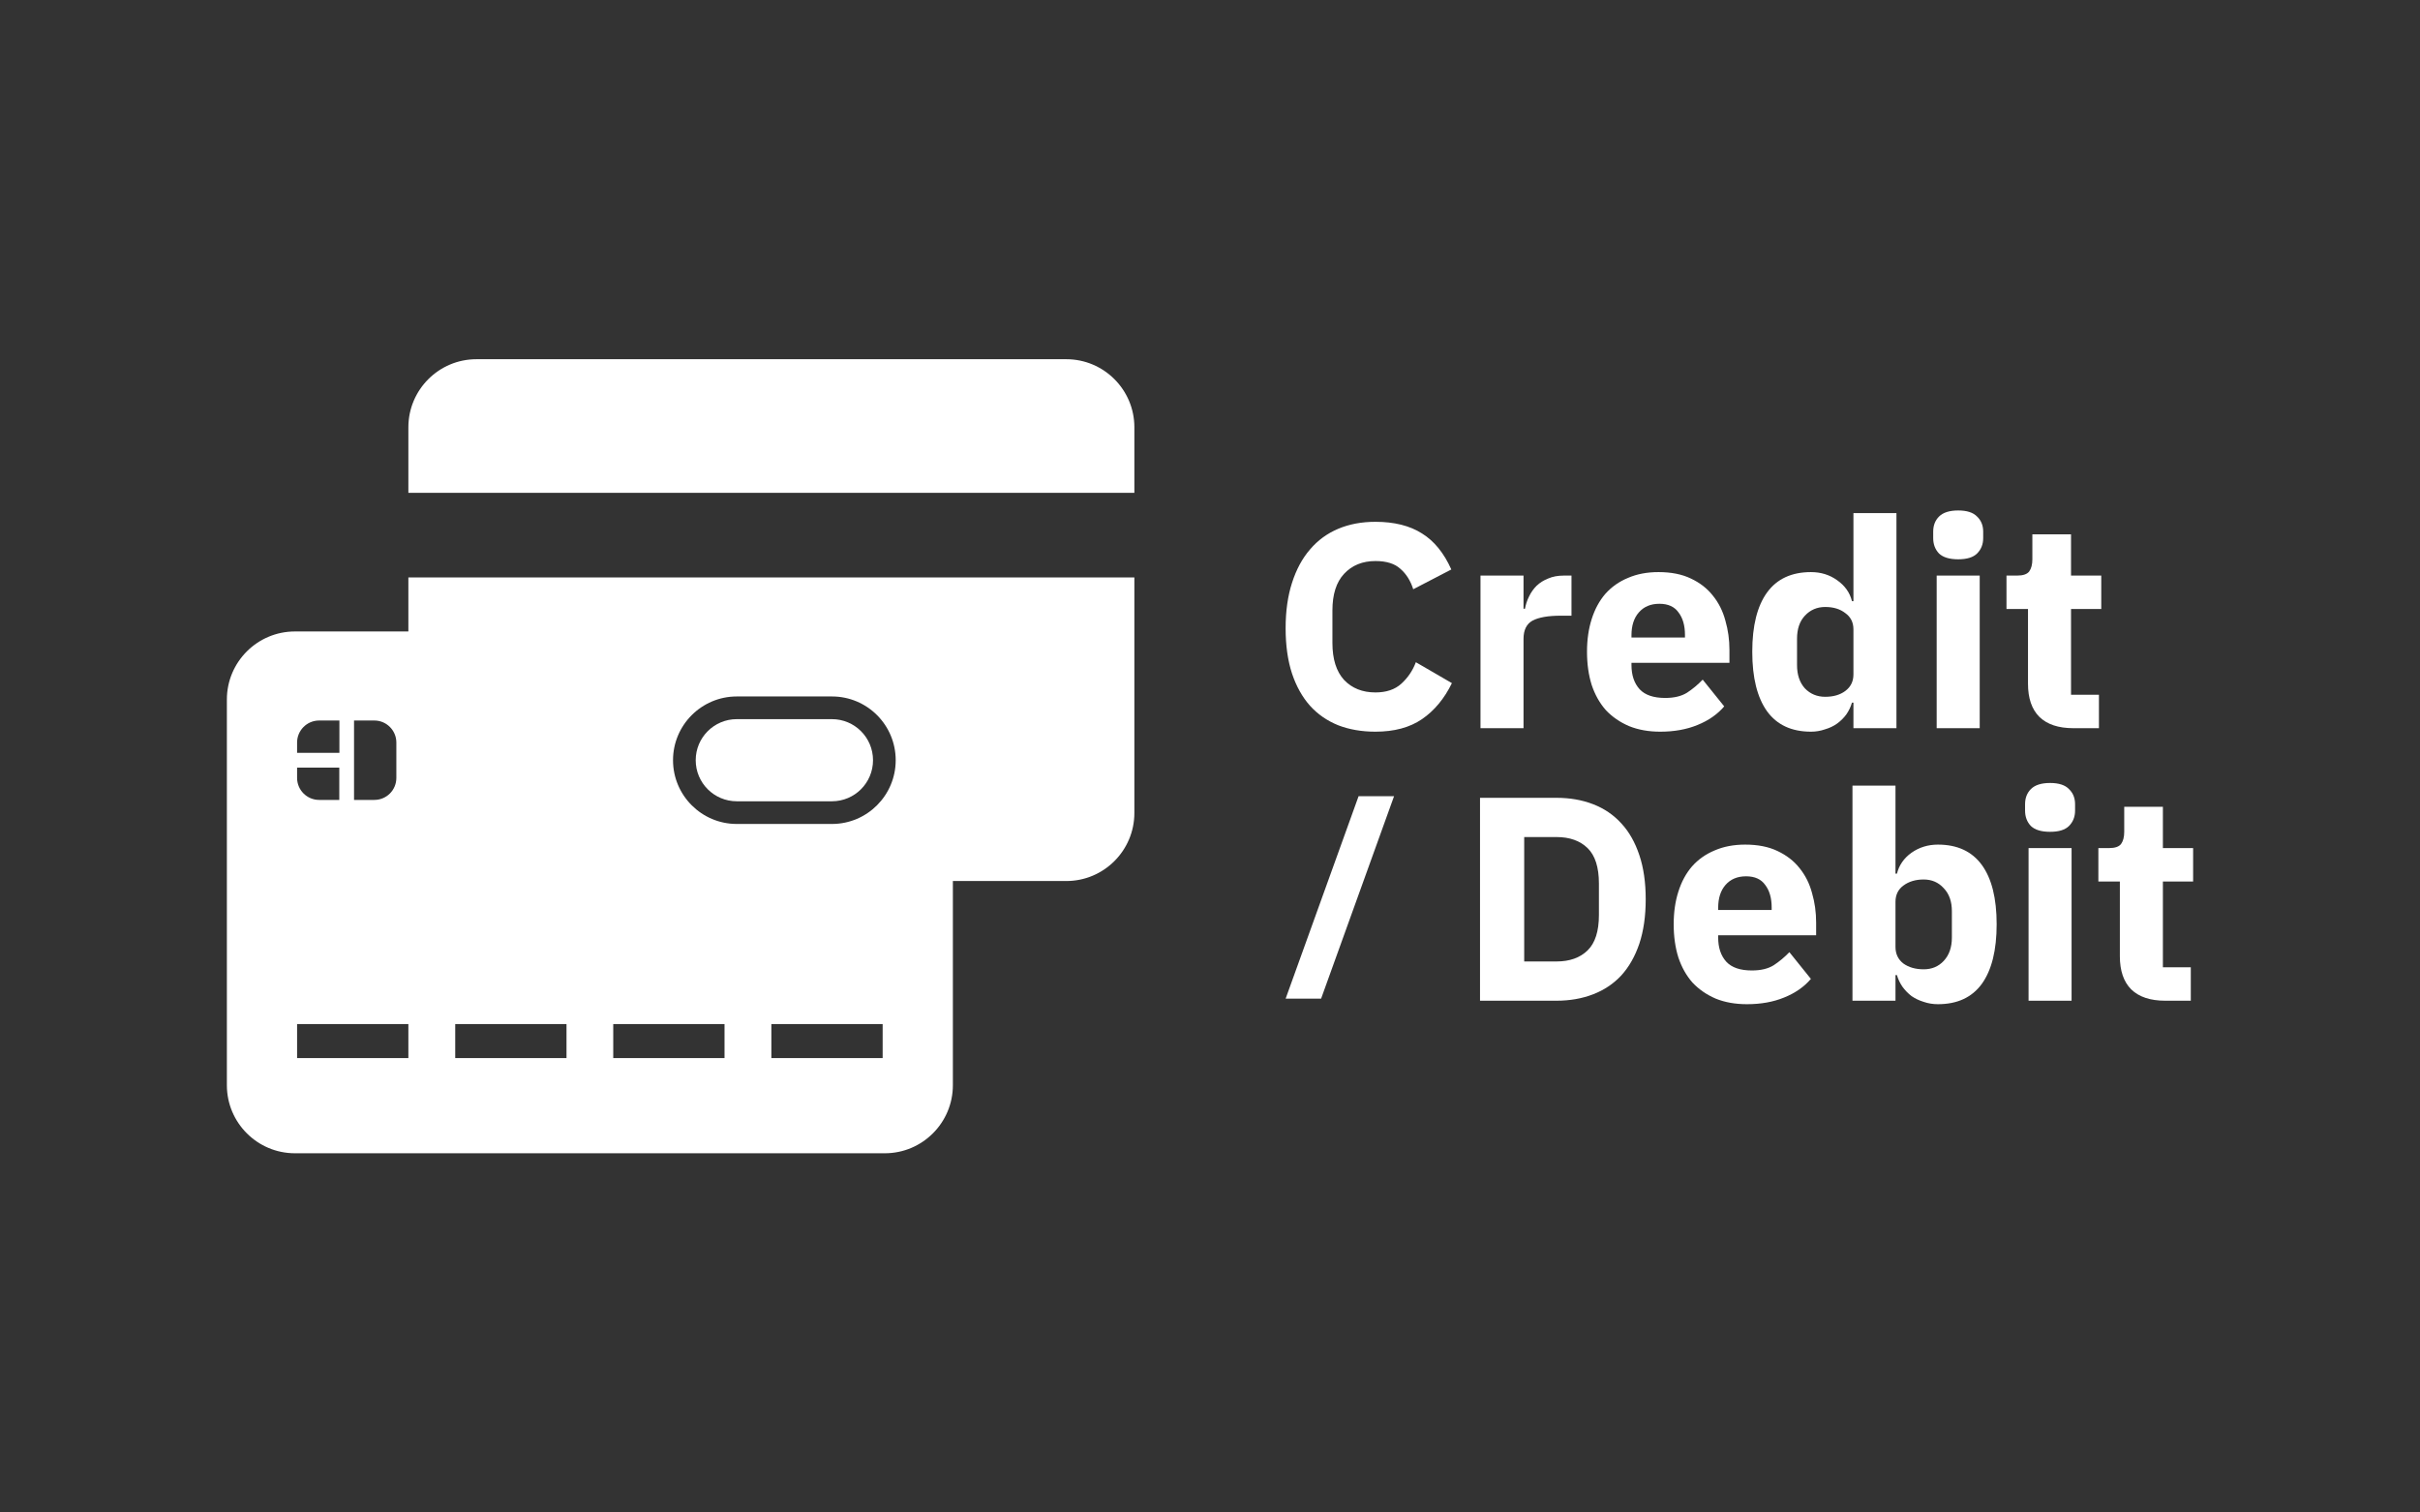 <svg width="128" height="80" viewBox="0 0 128 80" fill="none" xmlns="http://www.w3.org/2000/svg">
<rect x="0" y="0" width="128" height="80" fill="#333333" stroke="none"/>
<g id="logo / payment method / credit debit / white">
<g id="logo">
<path d="M56.4 19H25.2C23.214 19 21.6 20.614 21.6 22.6V26.068H60V22.6C60 20.614 58.386 19 56.4 19Z" fill="white"/>
<path d="M46.176 40.21C46.176 39.01 45.204 38.038 44.004 38.038H38.97C37.77 38.038 36.798 39.01 36.798 40.21C36.798 41.41 37.77 42.382 38.97 42.382H44.004C45.204 42.382 46.176 41.41 46.176 40.21Z" fill="white"/>
<path fill-rule="evenodd" clip-rule="evenodd" d="M21.6 33.4V30.544H60V43C60 44.986 58.386 46.6 56.4 46.6H50.4V57.4C50.4 59.386 48.786 61 46.8 61H15.6C13.614 61 12 59.386 12 57.4V37C12 35.014 13.614 33.4 15.6 33.4H21.6ZM15.714 54.166H21.6V55.966H15.714V54.166ZM29.964 54.166H24.078V55.966H29.964V54.166ZM32.436 54.166H38.322V55.966H32.436V54.166ZM46.686 54.166H40.8V55.966H46.686V54.166ZM15.714 41.146V40.6H17.946V42.31H16.878C16.236 42.31 15.714 41.788 15.714 41.146ZM16.878 38.11C16.236 38.11 15.714 38.632 15.714 39.274V39.82H17.952V38.11H16.878ZM19.8 42.31H18.726V38.11H19.8C20.442 38.11 20.964 38.632 20.964 39.274V41.146C20.964 41.788 20.448 42.31 19.8 42.31ZM44.004 36.838H38.97C37.11 36.838 35.598 38.35 35.598 40.21C35.598 42.07 37.11 43.582 38.97 43.582H44.004C45.864 43.582 47.376 42.07 47.376 40.21C47.376 38.35 45.87 36.838 44.004 36.838Z" fill="white"/>
<path d="M103.574 29.583C103.113 29.583 102.774 29.48 102.559 29.276C102.354 29.06 102.252 28.789 102.252 28.461V28.122C102.252 27.794 102.354 27.528 102.559 27.323C102.774 27.108 103.113 27 103.574 27C104.035 27 104.368 27.108 104.573 27.323C104.789 27.528 104.896 27.794 104.896 28.122V28.461C104.896 28.789 104.789 29.06 104.573 29.276C104.368 29.48 104.035 29.583 103.574 29.583Z" fill="white"/>
<path d="M102.436 30.444H104.712V38.516H102.436V30.444Z" fill="white"/>
<path fill-rule="evenodd" clip-rule="evenodd" d="M97.956 37.163H98.033V38.516H100.308V27.138H98.033V31.797H97.956C97.843 31.346 97.582 30.977 97.172 30.69C96.772 30.403 96.311 30.26 95.788 30.26C94.763 30.26 93.989 30.618 93.466 31.336C92.944 32.053 92.682 33.099 92.682 34.472C92.682 35.846 92.944 36.897 93.466 37.624C93.989 38.342 94.763 38.701 95.788 38.701C96.044 38.701 96.29 38.66 96.526 38.578C96.772 38.506 96.987 38.403 97.172 38.27C97.367 38.127 97.531 37.963 97.664 37.778C97.797 37.583 97.894 37.378 97.956 37.163ZM97.602 36.548C97.326 36.753 96.972 36.856 96.541 36.856C96.111 36.856 95.752 36.707 95.465 36.41C95.188 36.102 95.05 35.692 95.05 35.18V33.781C95.05 33.268 95.188 32.863 95.465 32.566C95.752 32.258 96.111 32.105 96.541 32.105C96.972 32.105 97.326 32.212 97.602 32.428C97.889 32.633 98.033 32.919 98.033 33.288V35.672C98.033 36.041 97.889 36.333 97.602 36.548Z" fill="white"/>
<path d="M70.783 38.362C71.367 38.588 72.023 38.701 72.751 38.701C73.745 38.701 74.565 38.48 75.211 38.039C75.867 37.589 76.395 36.953 76.795 36.133L74.888 35.026C74.724 35.467 74.468 35.846 74.119 36.164C73.781 36.471 73.325 36.625 72.751 36.625C72.064 36.625 71.511 36.405 71.091 35.964C70.68 35.513 70.475 34.862 70.475 34.011V32.289C70.475 31.438 70.68 30.793 71.091 30.352C71.511 29.901 72.064 29.675 72.751 29.675C73.335 29.675 73.776 29.814 74.073 30.09C74.381 30.357 74.606 30.716 74.75 31.167L76.764 30.121C76.374 29.25 75.857 28.614 75.211 28.215C74.565 27.805 73.745 27.6 72.751 27.6C72.023 27.6 71.367 27.723 70.783 27.969C70.199 28.215 69.702 28.578 69.292 29.06C68.882 29.532 68.564 30.121 68.338 30.828C68.113 31.526 68 32.325 68 33.227C68 34.139 68.113 34.939 68.338 35.626C68.564 36.302 68.882 36.871 69.292 37.332C69.702 37.783 70.199 38.127 70.783 38.362Z" fill="white"/>
<path d="M78.307 30.444V38.516H80.583V33.796C80.583 33.324 80.742 33.002 81.059 32.827C81.387 32.653 81.885 32.566 82.551 32.566H83.12V30.444H82.72C82.402 30.444 82.125 30.495 81.89 30.598C81.654 30.69 81.449 30.818 81.275 30.982C81.111 31.146 80.977 31.336 80.875 31.551C80.772 31.756 80.701 31.971 80.66 32.197H80.583V30.444H78.307Z" fill="white"/>
<path fill-rule="evenodd" clip-rule="evenodd" d="M87.816 38.701C87.201 38.701 86.652 38.603 86.17 38.408C85.689 38.203 85.278 37.922 84.94 37.563C84.612 37.194 84.361 36.748 84.187 36.225C84.023 35.702 83.941 35.118 83.941 34.472C83.941 33.837 84.023 33.263 84.187 32.75C84.351 32.228 84.592 31.782 84.909 31.413C85.237 31.044 85.637 30.762 86.109 30.567C86.58 30.362 87.118 30.26 87.723 30.26C88.389 30.26 88.958 30.372 89.43 30.598C89.912 30.823 90.301 31.126 90.598 31.505C90.906 31.884 91.126 32.325 91.26 32.827C91.403 33.319 91.475 33.837 91.475 34.38V35.057H86.293V35.18C86.293 35.713 86.437 36.138 86.724 36.456C87.011 36.763 87.462 36.917 88.077 36.917C88.548 36.917 88.933 36.825 89.23 36.64C89.527 36.446 89.804 36.215 90.06 35.948L91.198 37.363C90.839 37.783 90.368 38.111 89.784 38.347C89.21 38.583 88.553 38.701 87.816 38.701ZM87.769 31.936C87.308 31.936 86.944 32.089 86.678 32.397C86.421 32.694 86.293 33.094 86.293 33.596V33.719H89.122V33.581C89.122 33.089 89.01 32.694 88.784 32.397C88.569 32.089 88.231 31.936 87.769 31.936Z" fill="white"/>
<path d="M107.866 37.916C108.276 38.316 108.875 38.516 109.665 38.516H111.018V36.748H109.542V32.212H111.141V30.444H109.542V28.261H107.497V29.583C107.497 29.86 107.44 30.075 107.328 30.229C107.215 30.372 107.005 30.444 106.697 30.444H106.128V32.212H107.266V36.164C107.266 36.932 107.466 37.517 107.866 37.916Z" fill="white"/>
<path d="M68 52.823L71.859 42.114H73.735L69.876 52.823H68Z" fill="white"/>
<path fill-rule="evenodd" clip-rule="evenodd" d="M82.326 42.199H78.282V52.931H82.326C83.033 52.931 83.679 52.818 84.263 52.592C84.847 52.367 85.345 52.034 85.755 51.593C86.165 51.142 86.482 50.583 86.708 49.917C86.933 49.24 87.046 48.456 87.046 47.565C87.046 46.673 86.933 45.894 86.708 45.227C86.482 44.551 86.165 43.992 85.755 43.551C85.345 43.1 84.847 42.762 84.263 42.537C83.679 42.311 83.033 42.199 82.326 42.199ZM83.971 50.27C83.571 50.66 83.023 50.855 82.326 50.855H80.619V44.274H82.326C83.023 44.274 83.571 44.469 83.971 44.858C84.371 45.248 84.571 45.873 84.571 46.734V48.395C84.571 49.256 84.371 49.881 83.971 50.27Z" fill="white"/>
<path fill-rule="evenodd" clip-rule="evenodd" d="M92.401 53.115C91.786 53.115 91.237 53.018 90.755 52.823C90.274 52.618 89.864 52.336 89.525 51.977C89.198 51.608 88.946 51.162 88.772 50.639C88.608 50.117 88.526 49.532 88.526 48.887C88.526 48.251 88.608 47.677 88.772 47.165C88.936 46.642 89.177 46.196 89.495 45.827C89.823 45.458 90.222 45.176 90.694 44.981C91.165 44.776 91.704 44.674 92.308 44.674C92.975 44.674 93.544 44.787 94.015 45.012C94.497 45.238 94.886 45.54 95.184 45.919C95.491 46.299 95.712 46.739 95.845 47.242C95.988 47.734 96.06 48.251 96.06 48.794V49.471H90.879V49.594C90.879 50.127 91.022 50.552 91.309 50.87C91.596 51.178 92.047 51.331 92.662 51.331C93.134 51.331 93.518 51.239 93.815 51.055C94.112 50.86 94.389 50.629 94.645 50.363L95.783 51.777C95.424 52.198 94.953 52.526 94.369 52.761C93.795 52.997 93.139 53.115 92.401 53.115ZM92.355 46.35C91.893 46.35 91.529 46.504 91.263 46.811C91.007 47.108 90.879 47.508 90.879 48.01V48.133H93.708V47.995C93.708 47.503 93.595 47.108 93.369 46.811C93.154 46.504 92.816 46.35 92.355 46.35Z" fill="white"/>
<path fill-rule="evenodd" clip-rule="evenodd" d="M100.257 41.553H97.982V52.931H100.257V51.577H100.334C100.396 51.793 100.493 51.998 100.626 52.192C100.76 52.377 100.919 52.541 101.103 52.684C101.298 52.818 101.513 52.92 101.749 52.992C101.985 53.074 102.236 53.115 102.502 53.115C103.527 53.115 104.301 52.756 104.824 52.039C105.347 51.311 105.608 50.26 105.608 48.887C105.608 47.513 105.347 46.468 104.824 45.75C104.301 45.033 103.527 44.674 102.502 44.674C101.98 44.674 101.513 44.817 101.103 45.104C100.703 45.391 100.447 45.76 100.334 46.211H100.257V41.553ZM102.81 50.824C102.533 51.121 102.179 51.27 101.749 51.27C101.318 51.27 100.96 51.167 100.673 50.962C100.396 50.747 100.257 50.455 100.257 50.086V47.703C100.257 47.334 100.396 47.047 100.673 46.842C100.96 46.627 101.318 46.519 101.749 46.519C102.179 46.519 102.533 46.673 102.81 46.98C103.097 47.278 103.24 47.682 103.24 48.195V49.594C103.24 50.106 103.097 50.517 102.81 50.824Z" fill="white"/>
<path d="M108.433 43.997C107.972 43.997 107.634 43.895 107.419 43.69C107.214 43.475 107.111 43.203 107.111 42.875V42.537C107.111 42.209 107.214 41.942 107.419 41.737C107.634 41.522 107.972 41.414 108.433 41.414C108.895 41.414 109.228 41.522 109.433 41.737C109.648 41.942 109.756 42.209 109.756 42.537V42.875C109.756 43.203 109.648 43.475 109.433 43.69C109.228 43.895 108.895 43.997 108.433 43.997Z" fill="white"/>
<path d="M109.571 44.858V52.931H107.296V44.858H109.571Z" fill="white"/>
<path d="M112.725 52.331C113.135 52.731 113.735 52.931 114.524 52.931H115.877V51.162H114.401V46.627H116V44.858H114.401V42.675H112.356V43.997C112.356 44.274 112.3 44.489 112.187 44.643C112.074 44.787 111.864 44.858 111.557 44.858H110.988V46.627H112.125V50.578C112.125 51.347 112.325 51.931 112.725 52.331Z" fill="white"/>
</g>
</g>
</svg>
